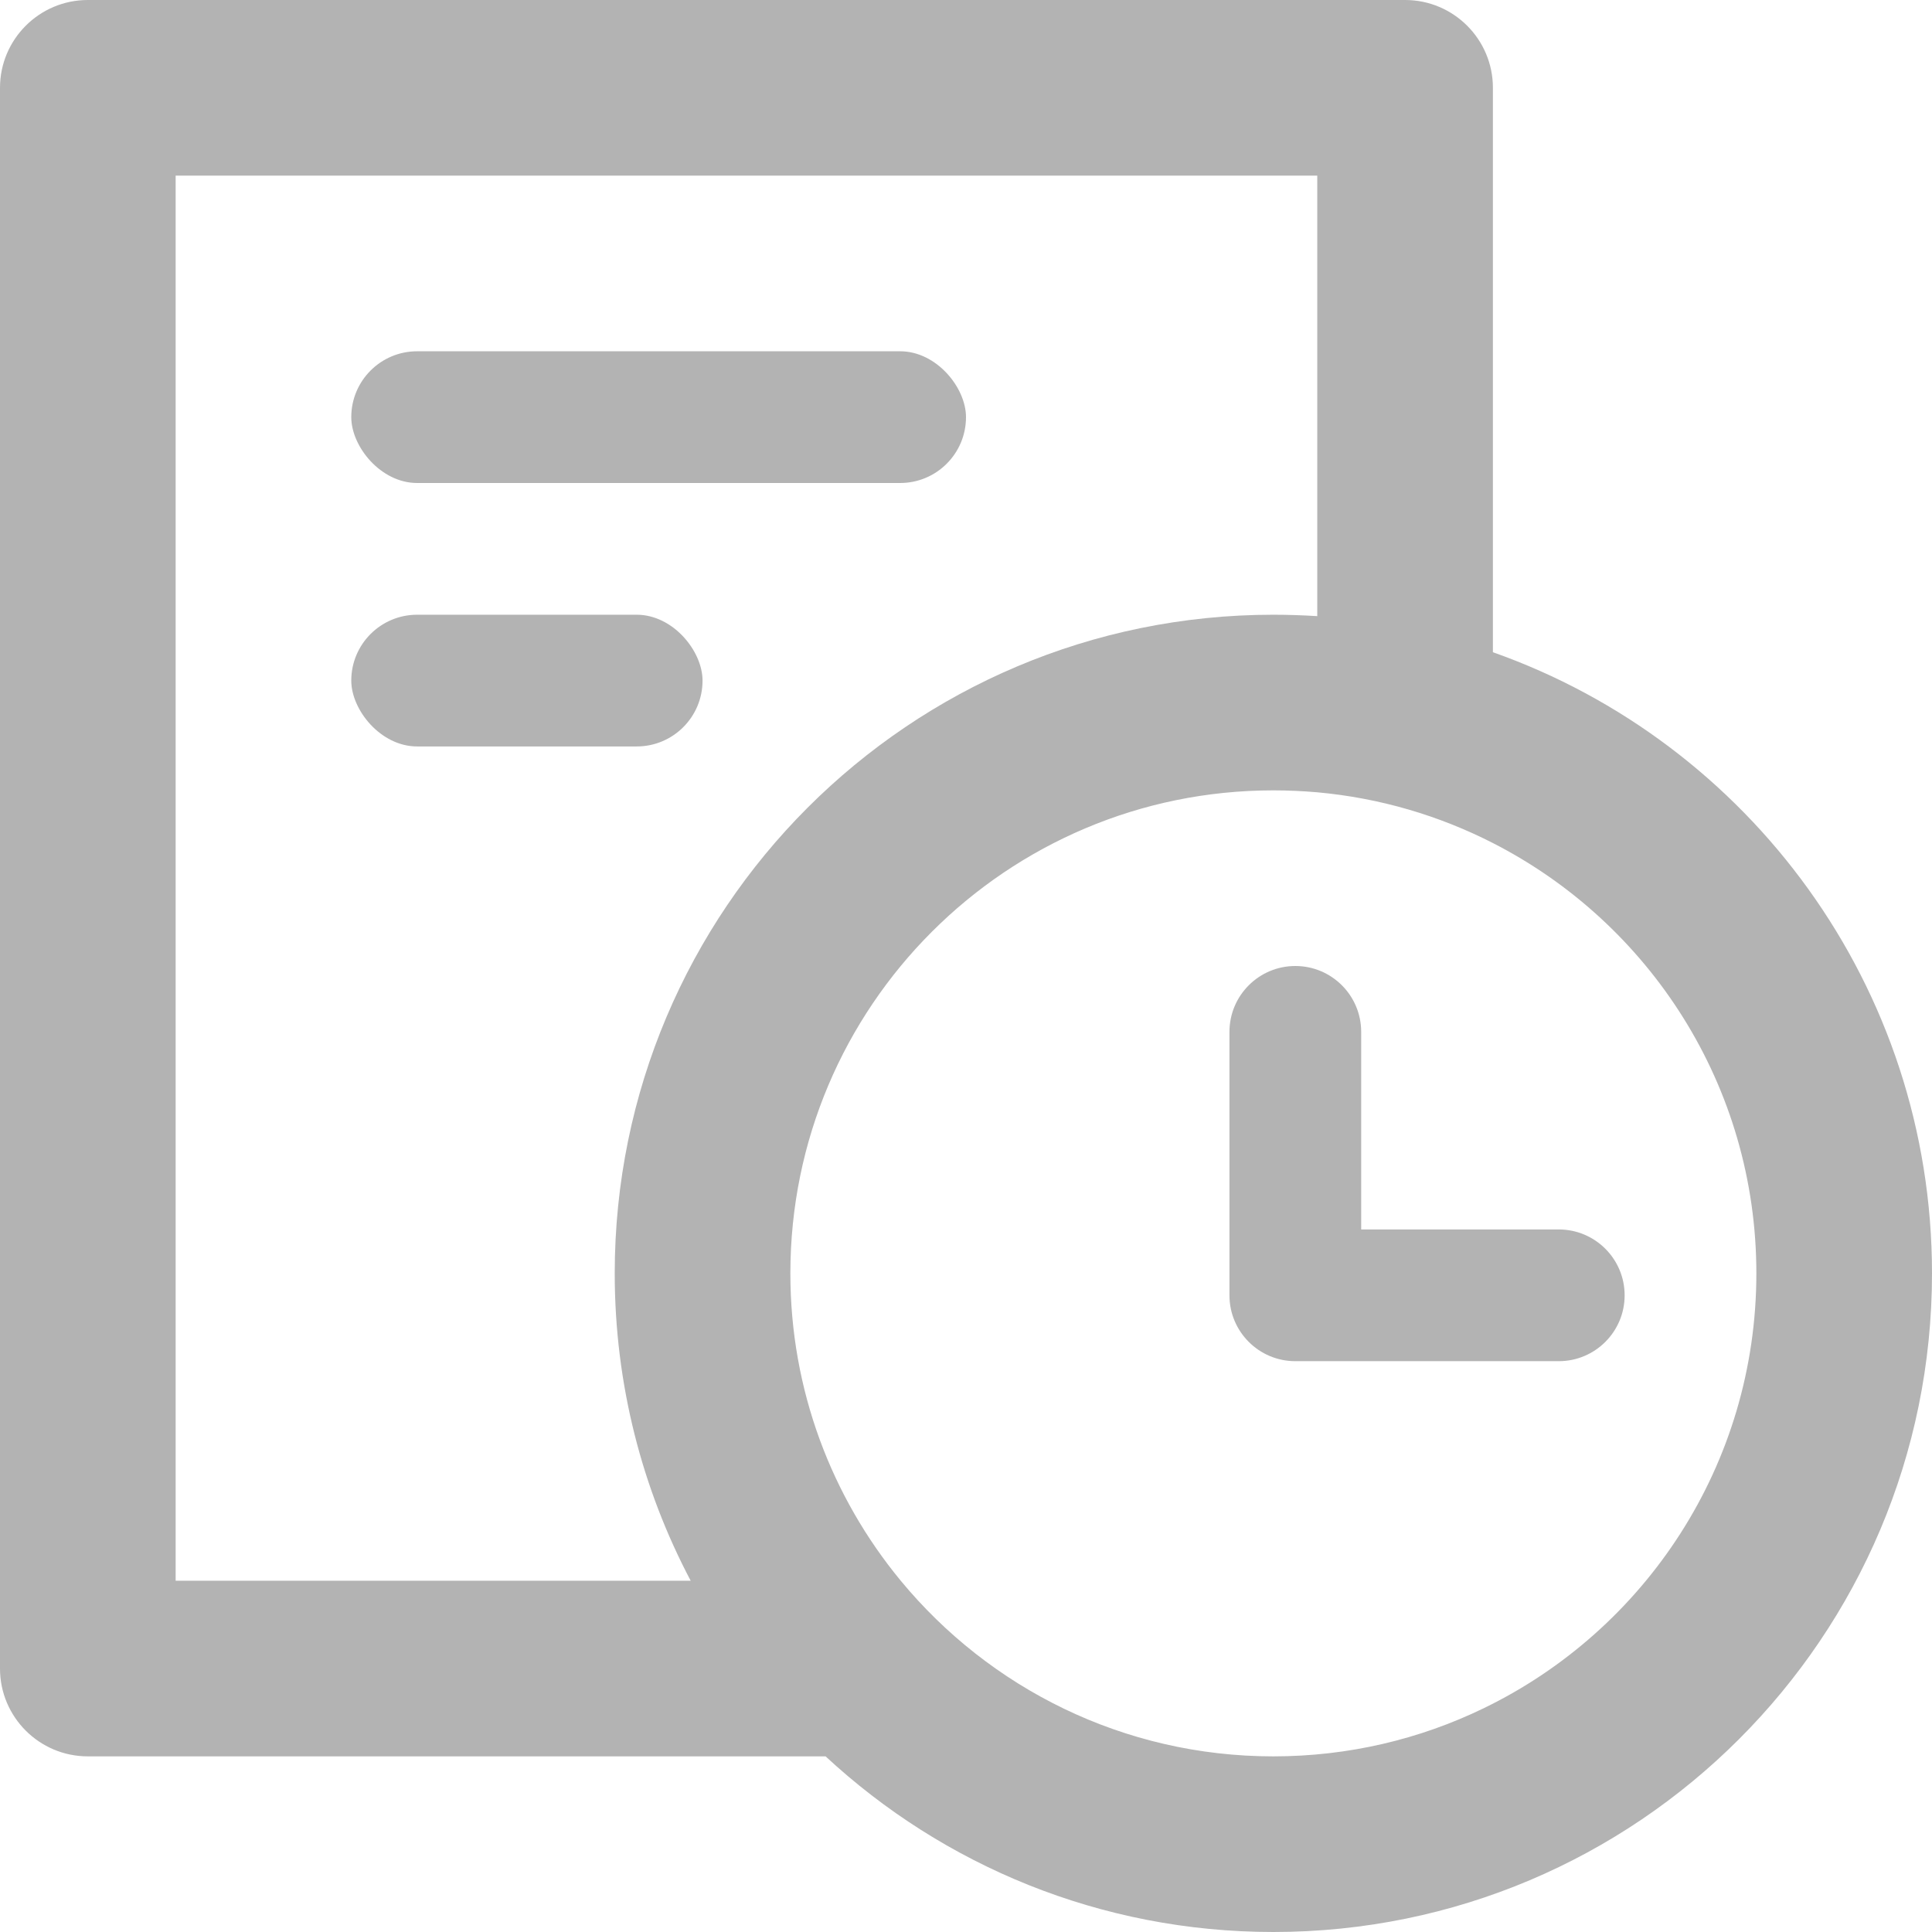 <svg width="22" height="22" viewBox="0 0 22 22" fill="none" xmlns="http://www.w3.org/2000/svg">
    <rect x="4" y="4" width="7" height="1.5" rx="0.75" fill="black" fill-opacity="0.3"/>
    <path fill-rule="evenodd" clip-rule="evenodd" d="M14 14.75C14 15.164 14.336 15.5 14.75 15.5H17.75C18.164 15.5 18.5 15.164 18.5 14.75C18.5 14.336 18.164 14 17.75 14H15.5L15.5 11.75C15.5 11.336 15.164 11 14.75 11C14.336 11 14 11.336 14 11.75V14.75Z" fill="black" fill-opacity="0.3"/>
    <rect x="4" y="7" width="4" height="1.5" rx="0.75" fill="black" fill-opacity="0.3"/>
    <path fill-rule="evenodd" clip-rule="evenodd" d="M2 2V18H7.865C7.313 16.955 7 15.764 7 14.5C7 10.358 10.358 7 14.5 7C14.668 7 14.835 7.006 15 7.016V2H2ZM17 7.427V1C17 0.448 16.552 0 16 0H1C0.448 0 0 0.448 0 1V19C0 19.552 0.448 20 1 20H9.401C10.739 21.241 12.531 22 14.5 22C18.642 22 22 18.642 22 14.5C22 11.235 19.913 8.456 17 7.427ZM17 9.6C16.39 9.288 15.715 9.087 15 9.022C14.835 9.008 14.668 9 14.5 9C11.462 9 9 11.462 9 14.5C9 15.83 9.472 17.049 10.257 18C11.266 19.221 12.792 20 14.5 20C15.357 20 16.168 19.804 16.891 19.454C18.731 18.565 20 16.681 20 14.5C20 12.363 18.781 10.51 17 9.6Z" fill="black" fill-opacity="0.3"/>
</svg>
